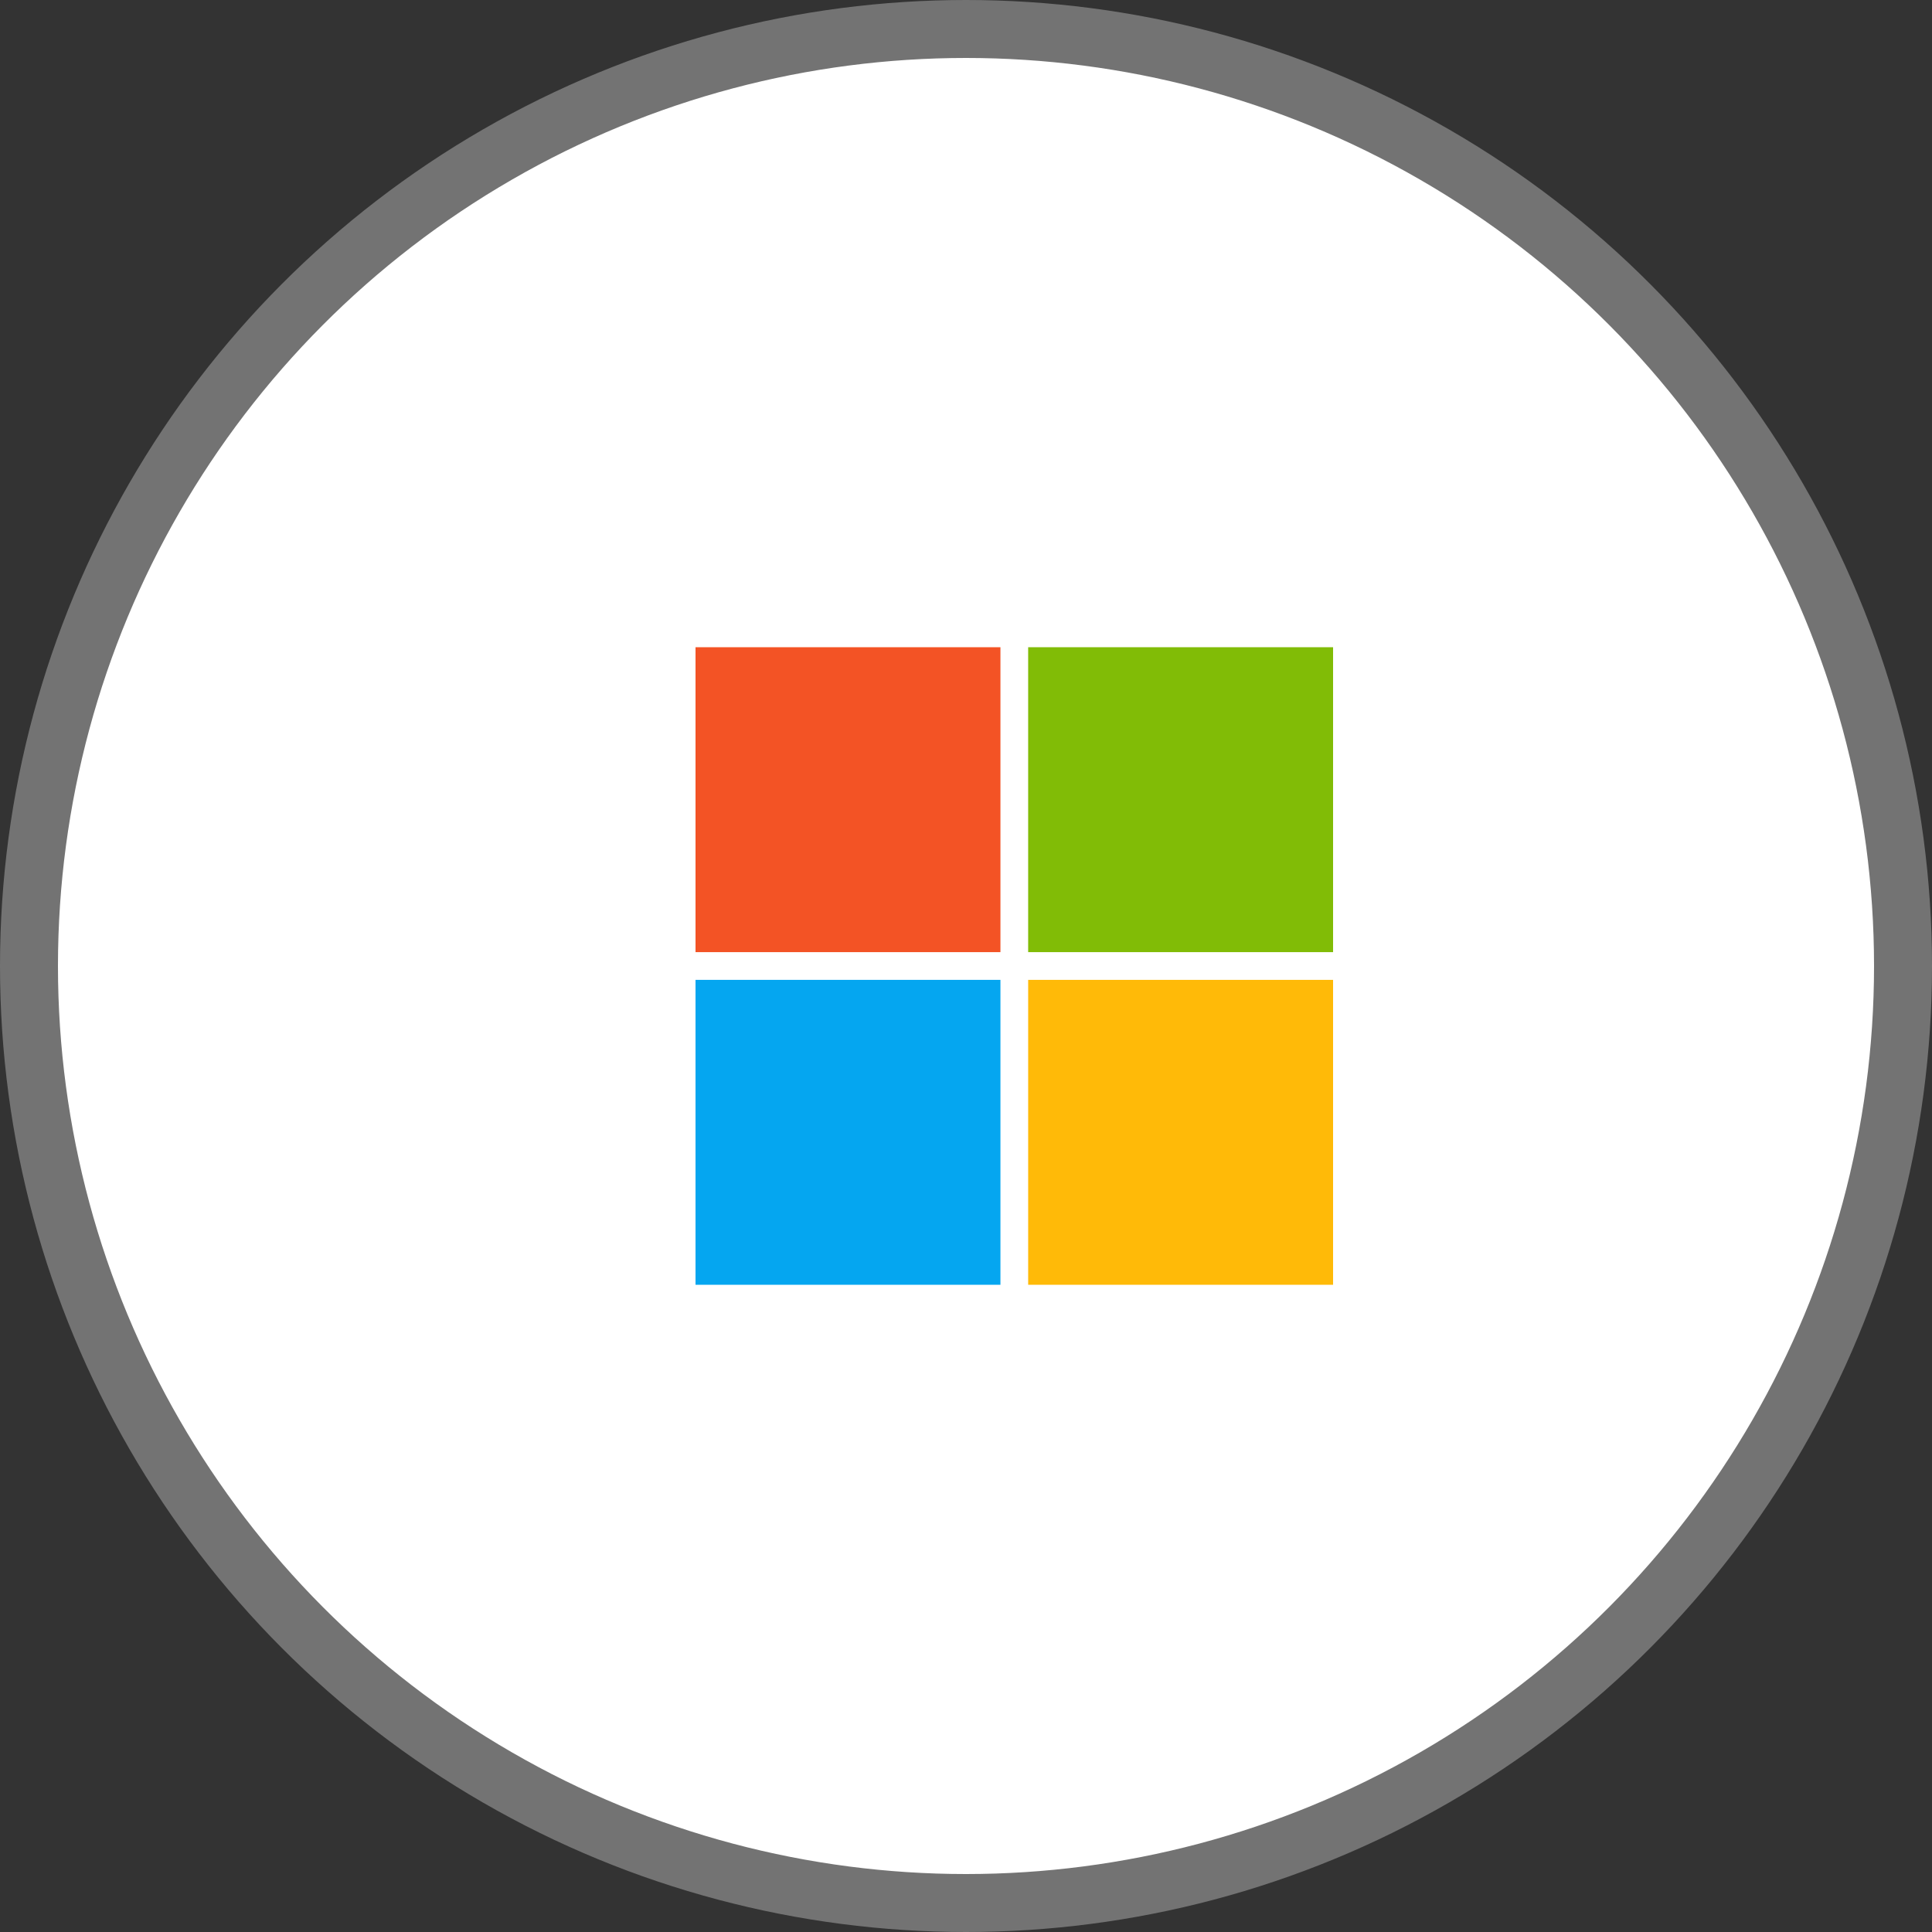 <?xml version="1.0" encoding="UTF-8"?>
<svg width="200px" height="200px" viewBox="0 0 200 200" version="1.1" xmlns="http://www.w3.org/2000/svg" xmlns:xlink="http://www.w3.org/1999/xlink">
    <rect x="0" y="0" width="200" height="200" fill="#333333" stroke="none"/>
    <!-- Generator: Sketch 58 (84663) - https://sketch.com -->
    <title>Microsoft</title>
    <desc>Created with Sketch.</desc>
    <g id="Page-1" stroke="none" stroke-width="1" fill="none" fill-rule="evenodd">
        <g id="Microsoft">
            <circle id="Oval" stroke="#737373" stroke-width="6" fill="#FFFFFF" cx="100" cy="100" r="97"></circle>
            <g transform="translate(72, 67)" id="Group">
                <g>
                    <rect id="Rectangle" fill="#81BC06" x="34.435" y="0" width="31.565" height="31.565"></rect>
                    <rect id="Rectangle" fill="#F35325" x="0" y="0" width="31.565" height="31.565"></rect>
                    <rect id="Rectangle" fill="#FFBA08" x="34.435" y="34.435" width="31.565" height="31.565"></rect>
                    <rect id="Rectangle" fill="#05A6F0" x="0" y="34.435" width="31.565" height="31.565"></rect>
                </g>
            </g>
        </g>
    </g>
</svg>